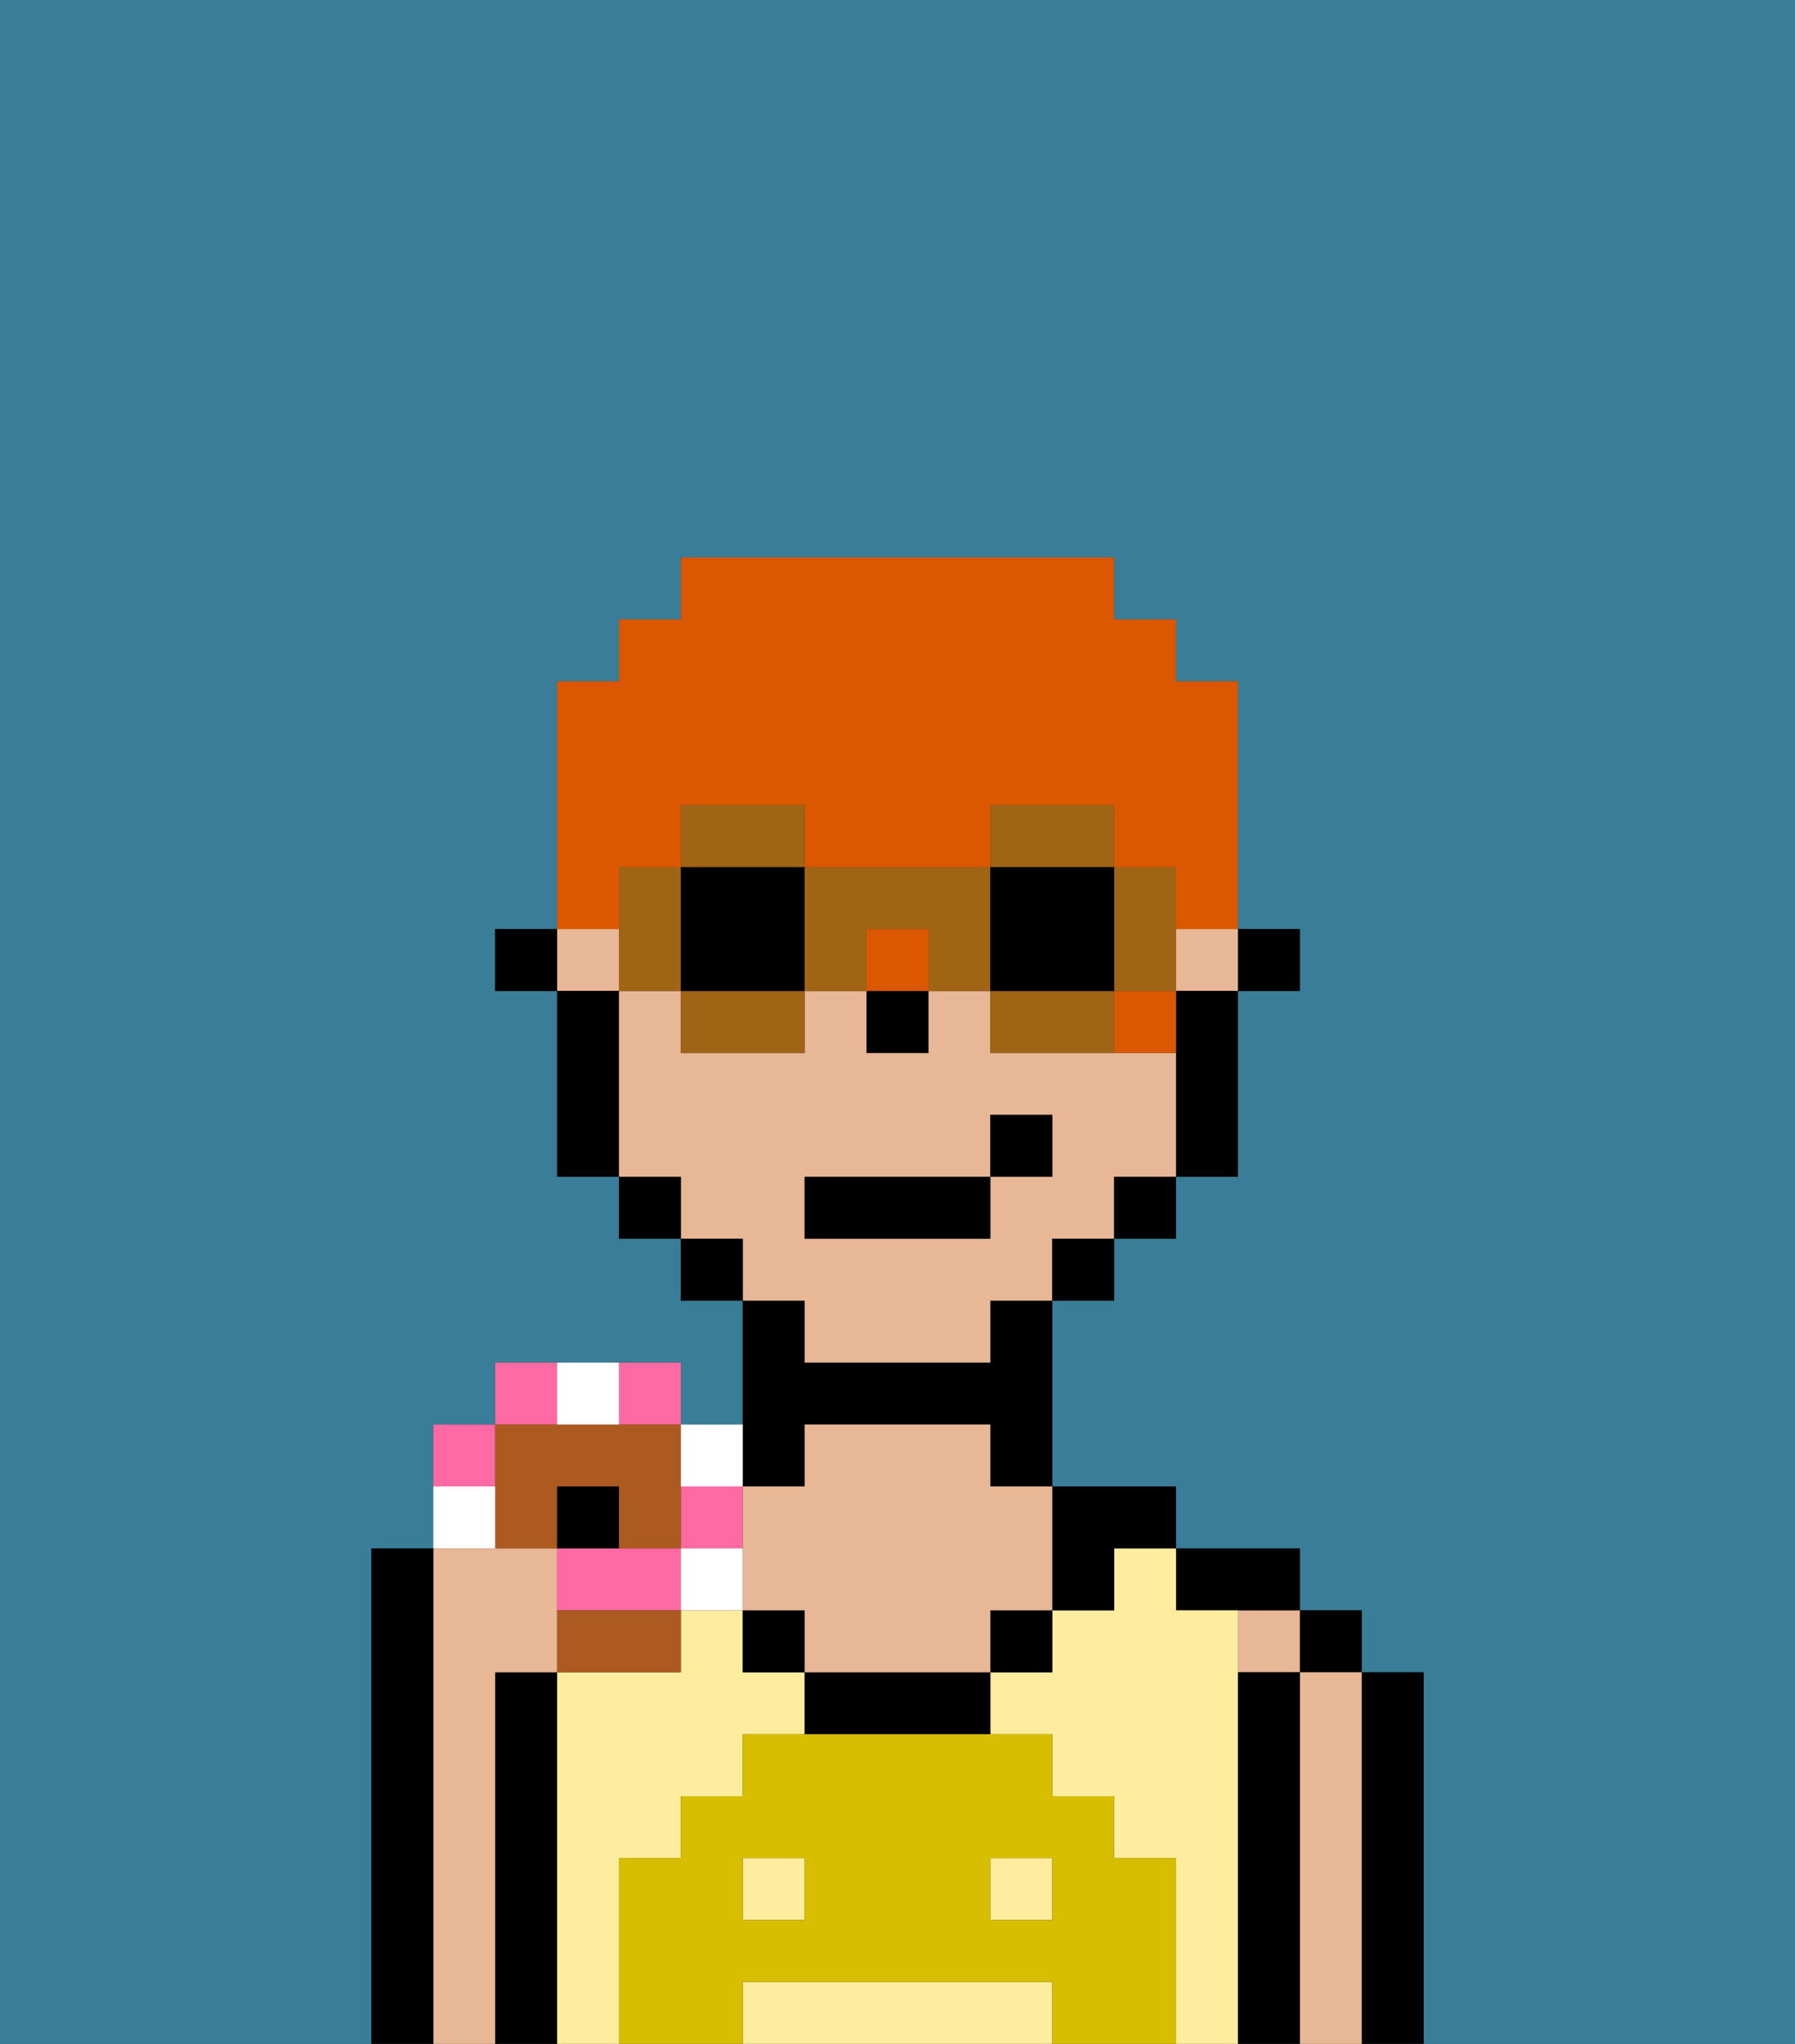 <svg xmlns="http://www.w3.org/2000/svg" viewBox="0 0 29 33"><rect x="0" y="0" width="29" height="33" fill="#333333" stroke="none"/><defs><style>polygon,rect,path{shape-rendering:crispedges;}.aa33-1{fill:#397d98;}.aa33-2{fill:#000000;}.aa33-3{fill:#e8b795;}.aa33-4{fill:#ffed9f;}.aa33-5{fill:#d8be00;}.aa33-6{fill:#db5800;}.aa33-7{fill:#a06415;}.aa33-8{fill:#ff6aa5;}.aa33-9{fill:#ad5a21;}.aa33-10{fill:#ffffff;}</style></defs><path class="aa33-1" d="M6,32V25H7V23H8V22h3v1h1V21H11V20H10V19H9V16H8V15H9V11h1V10h1V9h7v1h1v1h1v4h1v1H20v3H19v1H18v1H17v3h2v1h2v1h1v1h1v6h6V0H0V33H6Z"/><path class="aa33-2" d="M23,31V27H22v6h1Z"/><rect class="aa33-2" x="21" y="26" width="1" height="1"/><path class="aa33-3" d="M22,31V27H21v6h1Z"/><rect class="aa33-3" x="20" y="26" width="1" height="1"/><path class="aa33-2" d="M21,31V27H20v6h1Z"/><path class="aa33-2" d="M20,26h1V25H19v1Z"/><rect class="aa33-4" x="16" y="30" width="1" height="1"/><path class="aa33-4" d="M10,31V30h1V29h1V28h1V27H12V26H11v1H9v6h1Z"/><path class="aa33-4" d="M20,31V26H19V25H18v1H17v1H16v1h1v1h1v1h1v3h1Z"/><rect class="aa33-4" x="12" y="30" width="1" height="1"/><path class="aa33-4" d="M16,32H12v1h5V32Z"/><path class="aa33-2" d="M13,24V23h3v1h1V21H16v1H13V21H12v3Z"/><path class="aa33-2" d="M9,31V27H8v6H9Z"/><path class="aa33-3" d="M8,31V27H9V25H7v8H8Z"/><path class="aa33-2" d="M7,31V25H6v8H7Z"/><rect class="aa33-2" x="12" y="26" width="1" height="1"/><rect class="aa33-2" x="16" y="26" width="1" height="1"/><path class="aa33-2" d="M17,26h1V25h1V24H17Z"/><path class="aa33-2" d="M14,27H13v1h3V27Z"/><path class="aa33-3" d="M16,23H13v1H12v2h1v1h3V26h1V24H16Z"/><path class="aa33-5" d="M19,31V30H18V29H17V28H12v1H11v1H10v3h2V32h5v1h2Zm-6,0H12V30h1Zm4,0H16V30h1Z"/><rect class="aa33-2" x="20" y="15" width="1" height="1"/><rect class="aa33-3" x="9" y="15" width="1" height="1"/><path class="aa33-3" d="M13,22h3V21h1V20h1V19h1V17H16V16H15v1H14V16H13v1H11V16H10v3h1v1h1v1h1Zm0-3h3V18h1v1H16v1H13Z"/><rect class="aa33-3" x="19" y="15" width="1" height="1"/><path class="aa33-2" d="M19,17v2h1V16H19Z"/><rect class="aa33-2" x="18" y="19" width="1" height="1"/><rect class="aa33-2" x="17" y="20" width="1" height="1"/><rect class="aa33-2" x="11" y="20" width="1" height="1"/><rect class="aa33-2" x="10" y="19" width="1" height="1"/><path class="aa33-2" d="M10,17V16H9v3h1Z"/><rect class="aa33-2" x="8" y="15" width="1" height="1"/><rect class="aa33-2" x="14" y="16" width="1" height="1"/><rect class="aa33-2" x="13" y="19" width="3" height="1"/><rect class="aa33-2" x="16" y="18" width="1" height="1"/><rect class="aa33-6" x="18" y="16" width="1" height="1"/><rect class="aa33-6" x="14" y="15" width="1" height="1"/><path class="aa33-6" d="M10,14h1V13h2v1h3V13h2v1h1v1h1V11H19V10H18V9H11v1H10v1H9v4h1Z"/><path class="aa33-7" d="M13,14V13H11v1Z"/><path class="aa33-7" d="M11,16v1h2V16Z"/><path class="aa33-7" d="M11,14H10v2h1Z"/><path class="aa33-2" d="M13,14H11v2h2Z"/><path class="aa33-7" d="M18,16h1V14H18Z"/><path class="aa33-7" d="M18,14V13H16v1Z"/><path class="aa33-7" d="M17,16H16v1h2V16Z"/><path class="aa33-7" d="M16,14H13v2h1V15h1v1h1Z"/><path class="aa33-2" d="M18,16V14H16v2Z"/><rect class="aa33-8" x="7" y="23" width="1" height="1"/><rect class="aa33-8" x="8" y="22" width="1" height="1"/><rect class="aa33-8" x="10" y="22" width="1" height="1"/><path class="aa33-8" d="M10,25H9v1h2V25Z"/><rect class="aa33-8" x="11" y="24" width="1" height="1"/><path class="aa33-9" d="M8,25H9V24h1v1h1V23H8Z"/><path class="aa33-9" d="M9,26v1h2V26Z"/><rect class="aa33-10" x="7" y="24" width="1" height="1"/><rect class="aa33-10" x="9" y="22" width="1" height="1"/><rect class="aa33-10" x="11" y="23" width="1" height="1"/><rect class="aa33-10" x="11" y="25" width="1" height="1"/><rect class="aa33-2" x="9" y="24" width="1" height="1"/></svg>